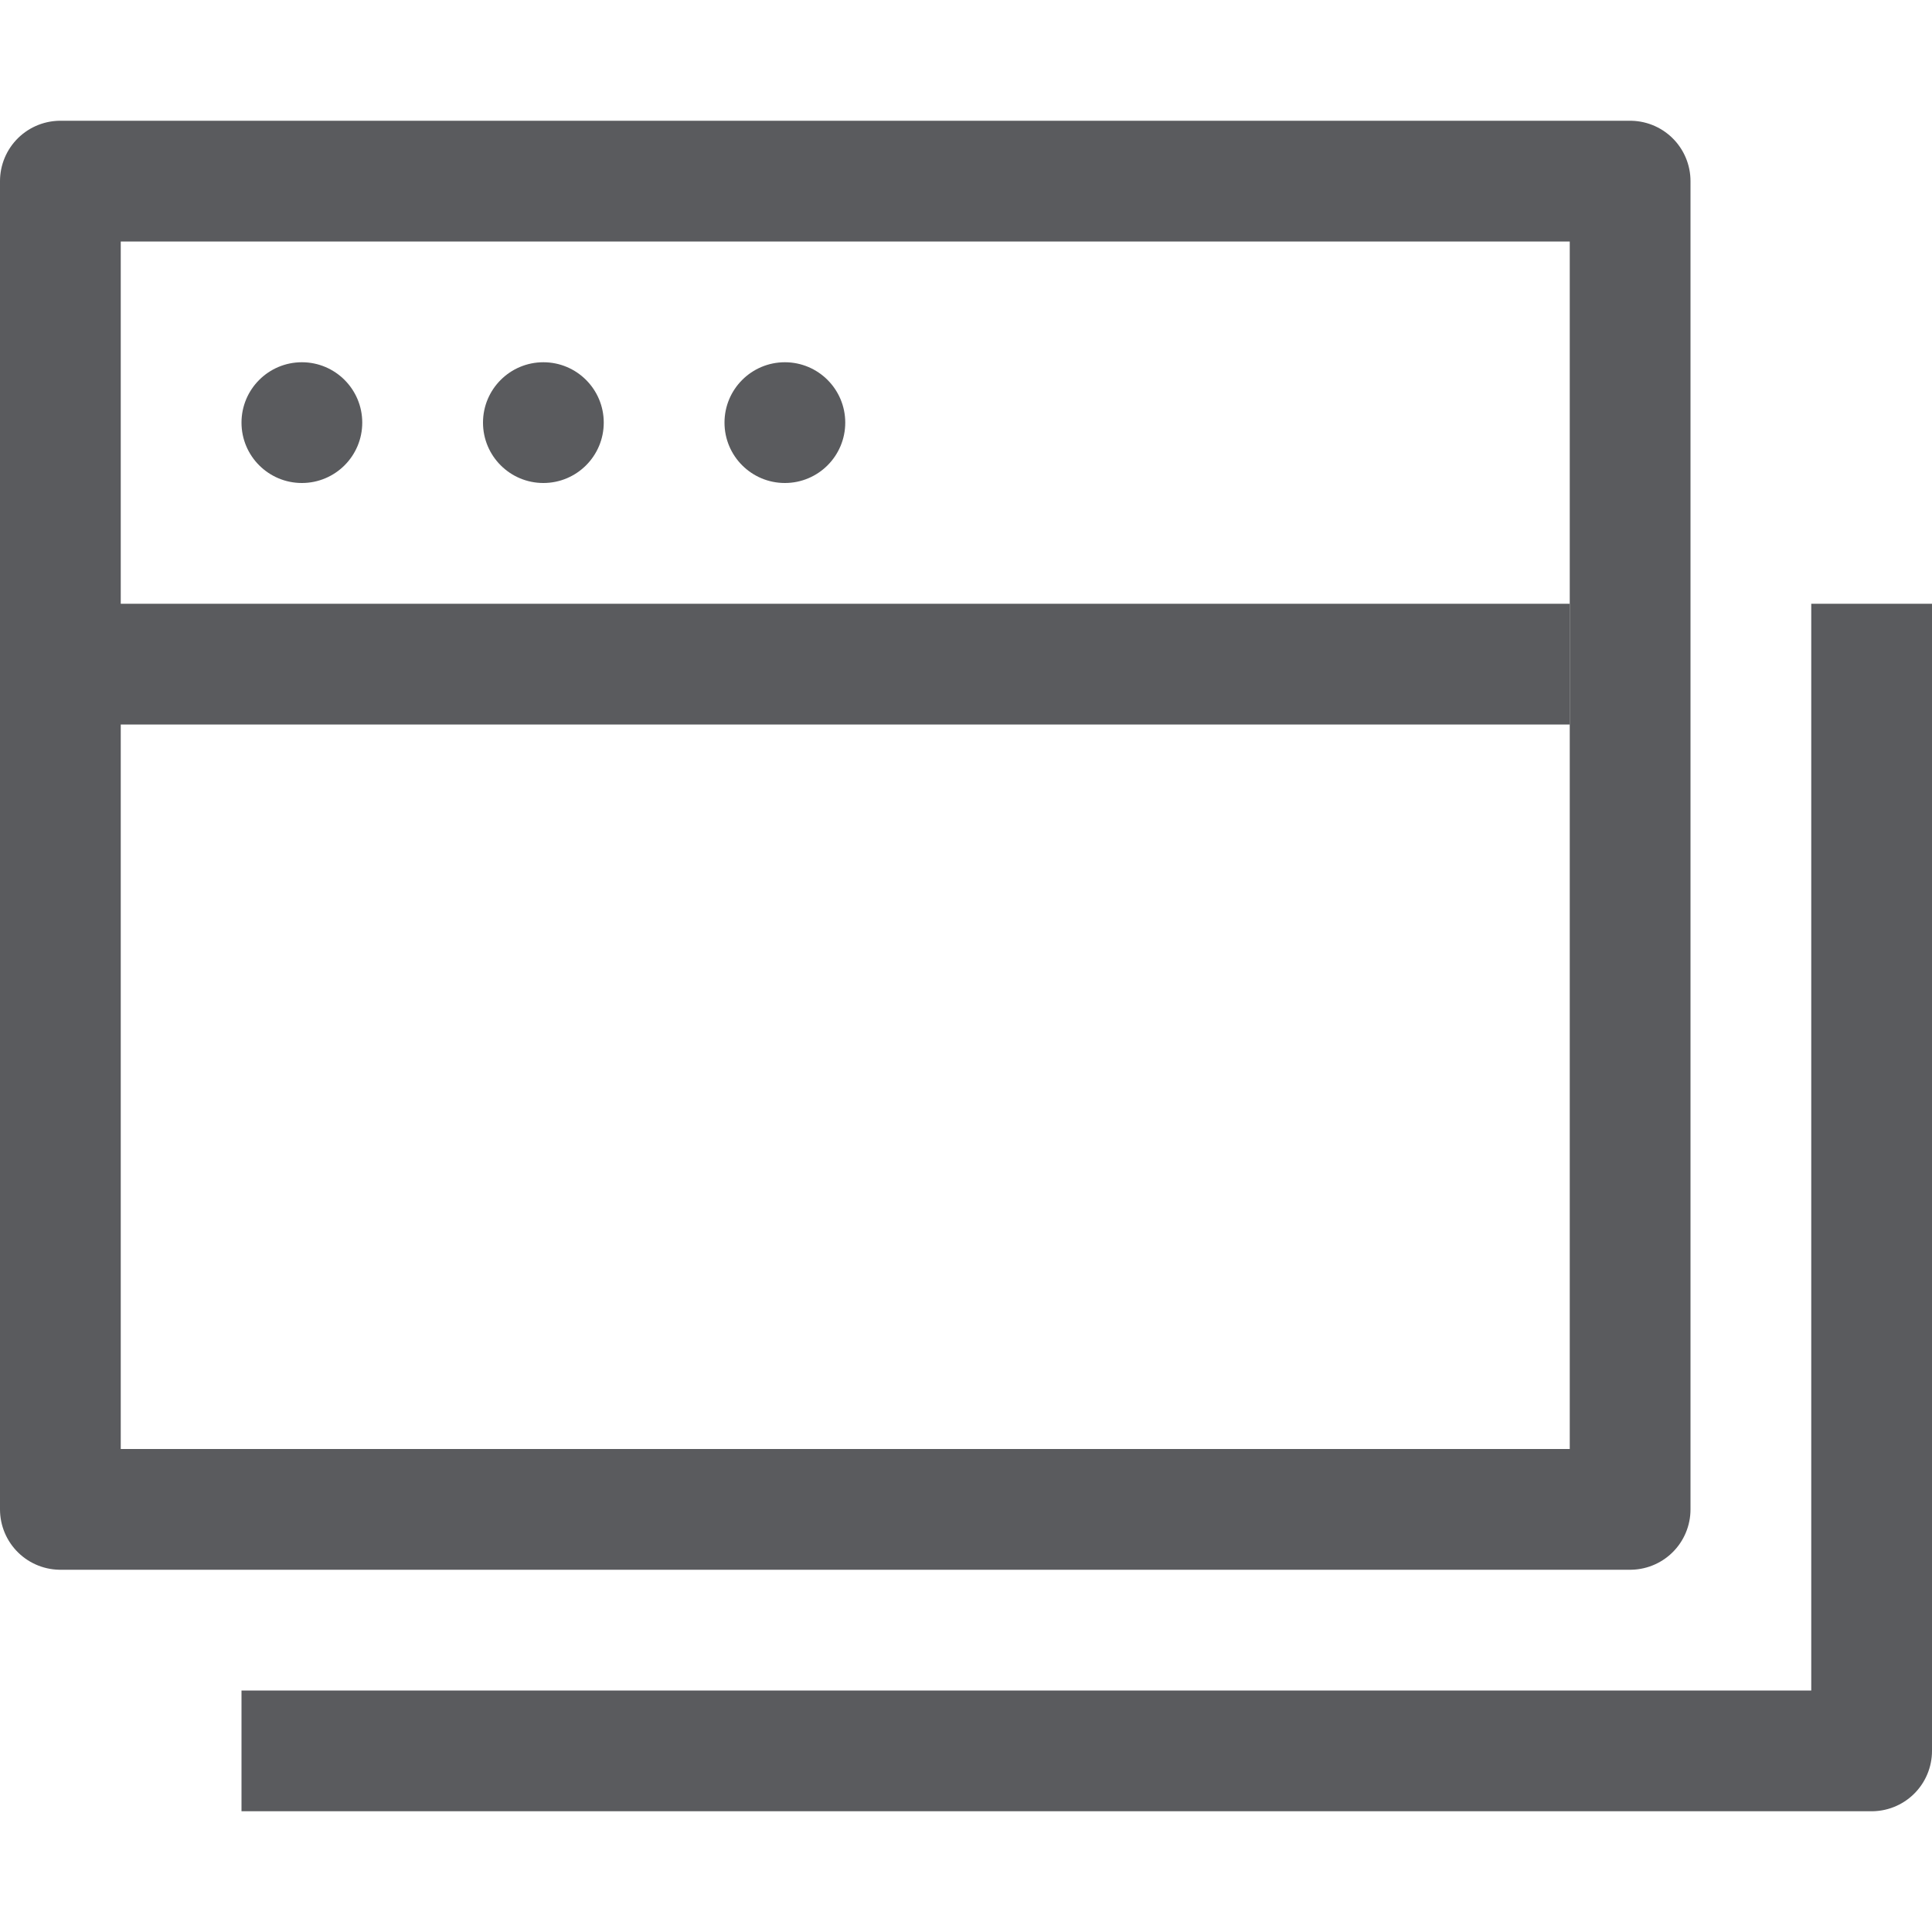 <svg id="Layer_1" data-name="Layer 1" xmlns="http://www.w3.org/2000/svg" viewBox="0 0 16 16"><defs><style>.cls-1{fill:none;stroke:#5a5b5e;stroke-linecap:square;stroke-linejoin:round;}.cls-2{fill:#5a5b5e;}</style></defs><title>unicons-interface-16px-windows</title><rect class="cls-1" x="0.5" y="1.5" width="13" height="11"/><polyline class="cls-1" points="15.5 5.5 15.5 14.5 2.5 14.5"/><circle class="cls-2" cx="2.5" cy="3.5" r="0.5"/><circle class="cls-2" cx="4.5" cy="3.5" r="0.5"/><circle class="cls-2" cx="6.5" cy="3.5" r="0.5"/><line class="cls-1" x1="0.5" y1="5.5" x2="12.5" y2="5.5"/></svg>